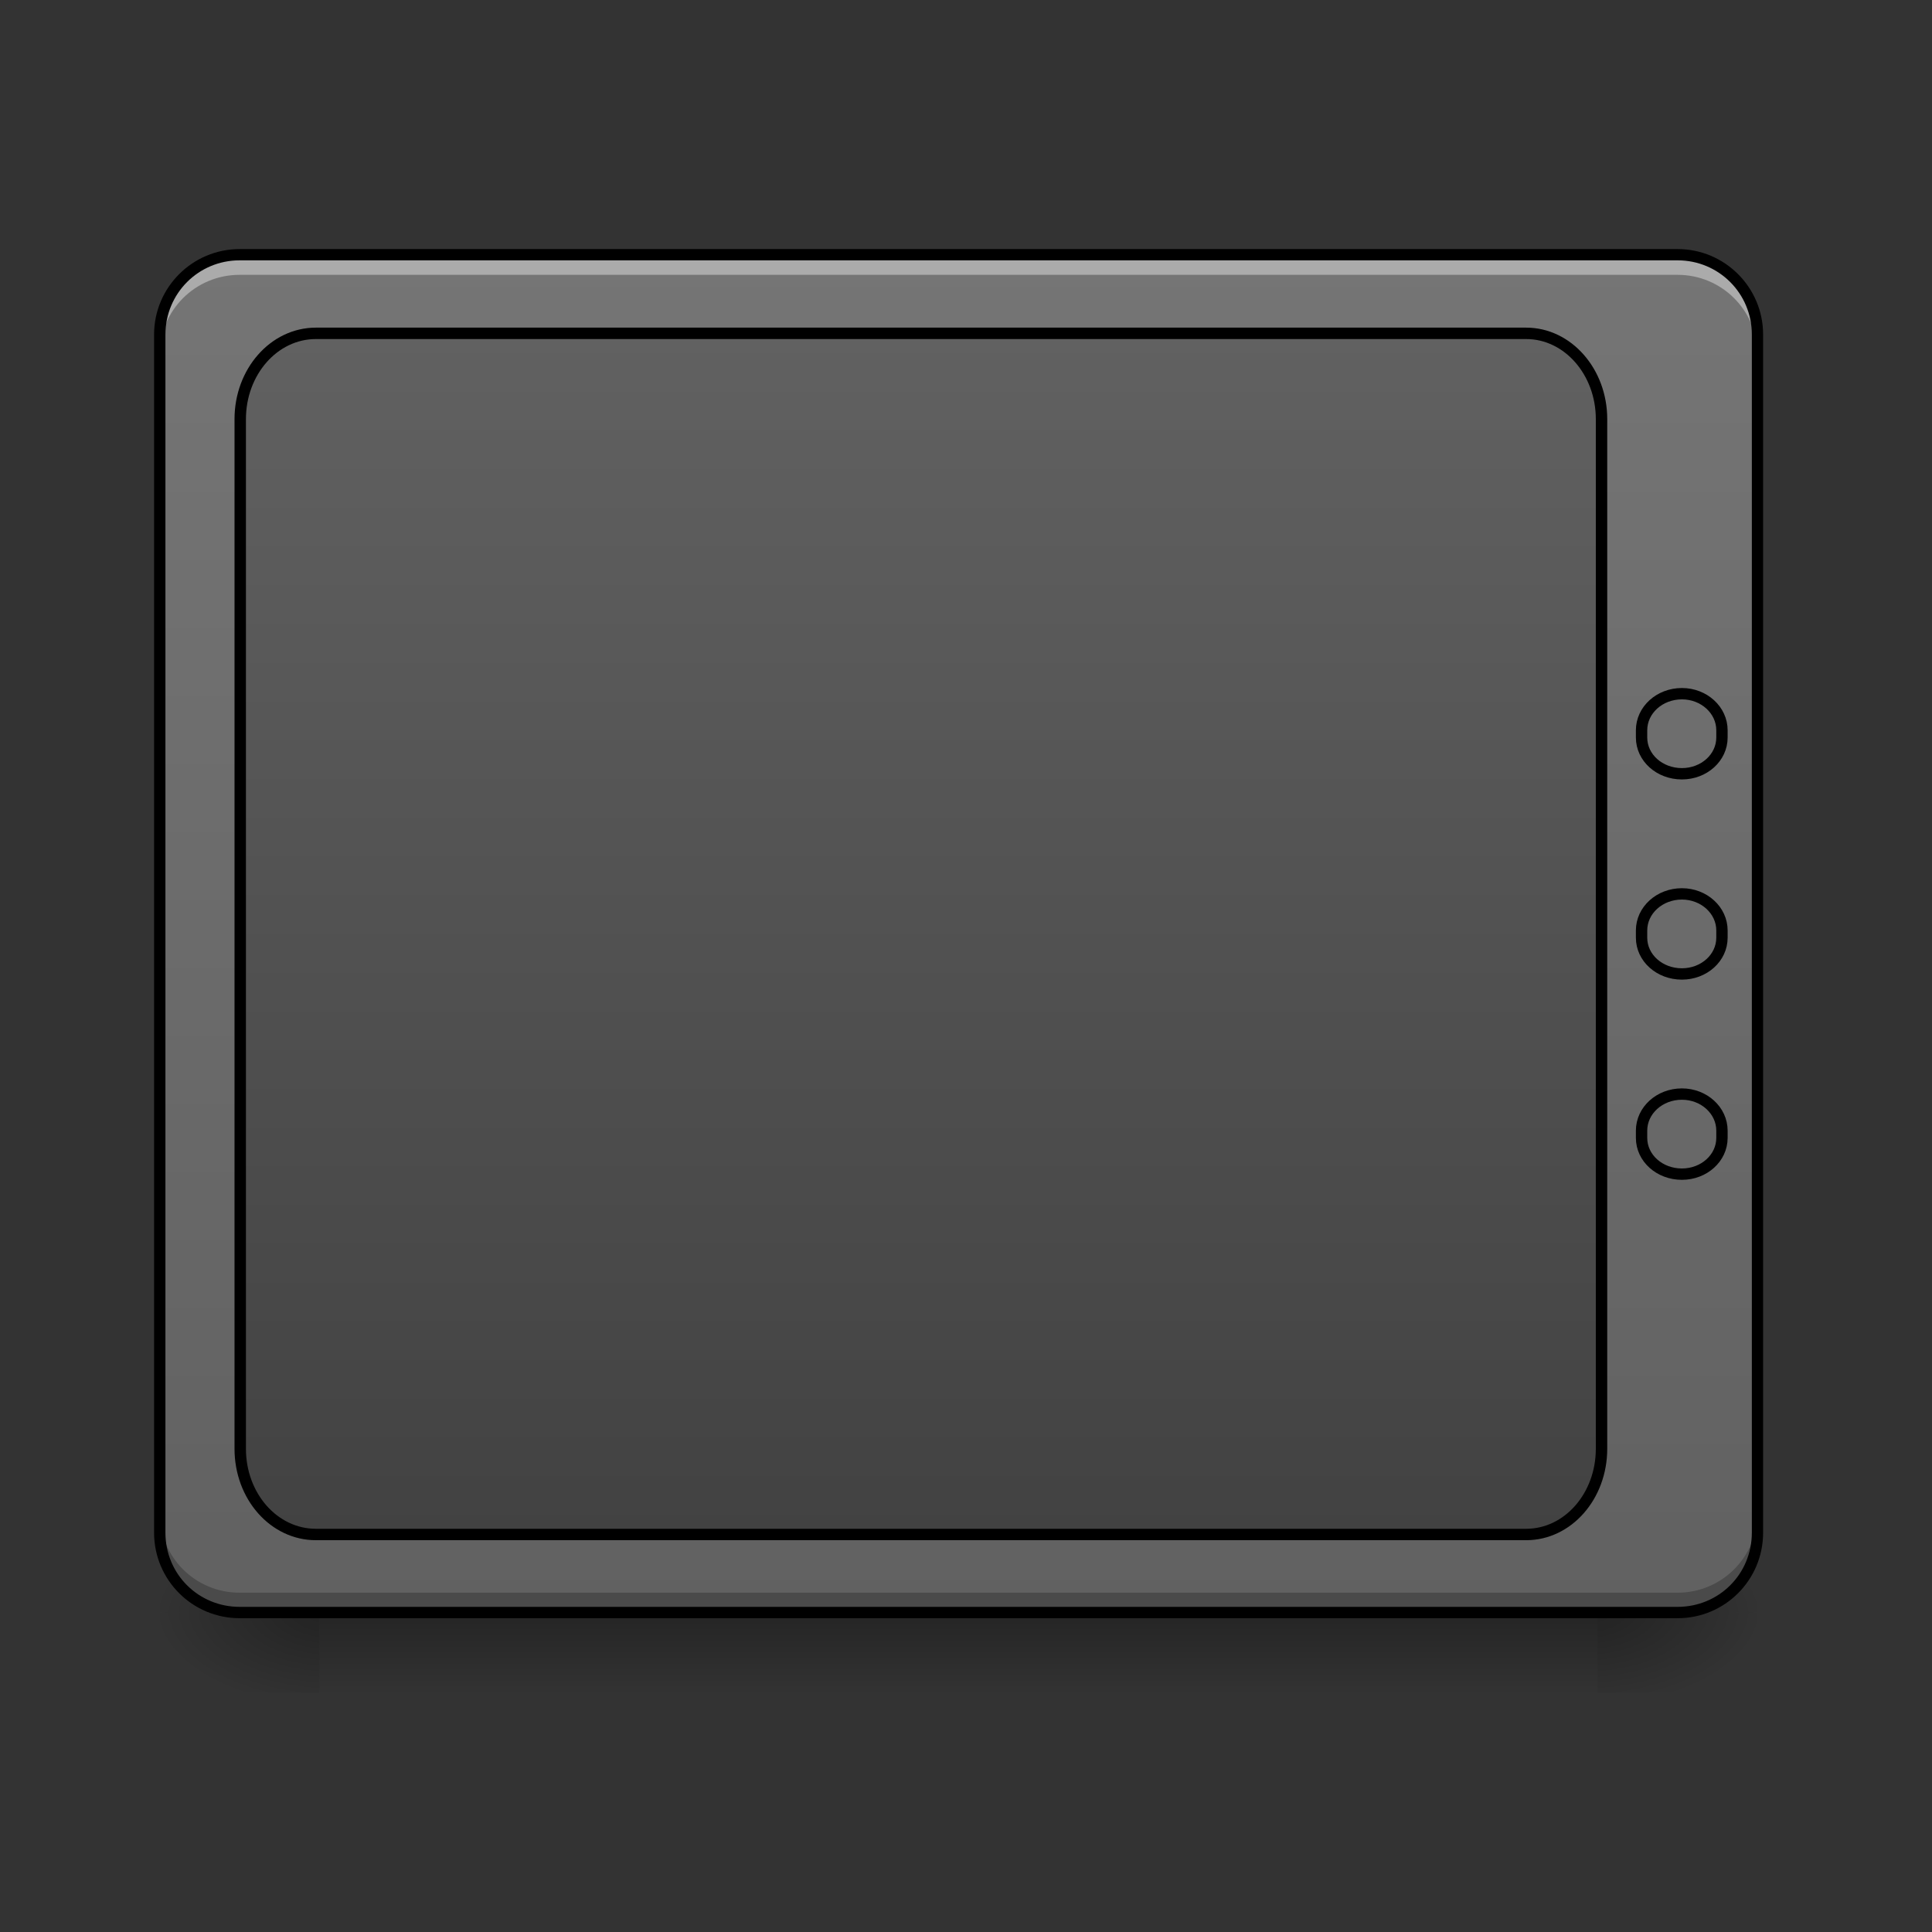 <?xml version="1.0" encoding="UTF-8"?>
<svg xmlns="http://www.w3.org/2000/svg" xmlns:xlink="http://www.w3.org/1999/xlink" width="24pt" height="24pt" viewBox="0 0 24 24" version="1.1">
<rect x="0" y="0" width="24" height="24" fill="#333333" stroke="none"/>
<defs>
<linearGradient id="linear0" gradientUnits="userSpaceOnUse" x1="254" y1="233.5" x2="254" y2="254.667" gradientTransform="matrix(0.075,0,0,0.047,-7.144,9.087)">
<stop offset="0" style="stop-color:rgb(0%,0%,0%);stop-opacity:0.275;"/>
<stop offset="1" style="stop-color:rgb(0%,0%,0%);stop-opacity:0;"/>
</linearGradient>
<radialGradient id="radial0" gradientUnits="userSpaceOnUse" cx="450.909" cy="189.579" fx="450.909" fy="189.579" r="21.167" gradientTransform="matrix(0,-0.059,-0.105,-0,39.594,46.704)">
<stop offset="0" style="stop-color:rgb(0%,0%,0%);stop-opacity:0.314;"/>
<stop offset="0.222" style="stop-color:rgb(0%,0%,0%);stop-opacity:0.275;"/>
<stop offset="1" style="stop-color:rgb(0%,0%,0%);stop-opacity:0;"/>
</radialGradient>
<radialGradient id="radial1" gradientUnits="userSpaceOnUse" cx="450.909" cy="189.579" fx="450.909" fy="189.579" r="21.167" gradientTransform="matrix(-0,0.059,0.105,0,-15.779,-6.638)">
<stop offset="0" style="stop-color:rgb(0%,0%,0%);stop-opacity:0.314;"/>
<stop offset="0.222" style="stop-color:rgb(0%,0%,0%);stop-opacity:0.275;"/>
<stop offset="1" style="stop-color:rgb(0%,0%,0%);stop-opacity:0;"/>
</radialGradient>
<radialGradient id="radial2" gradientUnits="userSpaceOnUse" cx="450.909" cy="189.579" fx="450.909" fy="189.579" r="21.167" gradientTransform="matrix(-0,-0.059,0.105,-0,-15.779,46.704)">
<stop offset="0" style="stop-color:rgb(0%,0%,0%);stop-opacity:0.314;"/>
<stop offset="0.222" style="stop-color:rgb(0%,0%,0%);stop-opacity:0.275;"/>
<stop offset="1" style="stop-color:rgb(0%,0%,0%);stop-opacity:0;"/>
</radialGradient>
<radialGradient id="radial3" gradientUnits="userSpaceOnUse" cx="450.909" cy="189.579" fx="450.909" fy="189.579" r="21.167" gradientTransform="matrix(0,0.059,-0.105,0,39.594,-6.638)">
<stop offset="0" style="stop-color:rgb(0%,0%,0%);stop-opacity:0.314;"/>
<stop offset="0.222" style="stop-color:rgb(0%,0%,0%);stop-opacity:0.275;"/>
<stop offset="1" style="stop-color:rgb(0%,0%,0%);stop-opacity:0;"/>
</radialGradient>
<linearGradient id="linear1" gradientUnits="userSpaceOnUse" x1="254" y1="212.333" x2="254" y2="-147.5" gradientTransform="matrix(0.047,0,0,0.047,0,10.079)">
<stop offset="0" style="stop-color:rgb(38.039%,38.039%,38.039%);stop-opacity:1;"/>
<stop offset="1" style="stop-color:rgb(45.882%,45.882%,45.882%);stop-opacity:1;"/>
</linearGradient>
<linearGradient id="linear2" gradientUnits="userSpaceOnUse" x1="254" y1="191.167" x2="254" y2="-105.167" gradientTransform="matrix(0.944,0,0,1.071,3.528,-13.655)">
<stop offset="0" style="stop-color:rgb(25.882%,25.882%,25.882%);stop-opacity:1;"/>
<stop offset="1" style="stop-color:rgb(38.039%,38.039%,38.039%);stop-opacity:1;"/>
</linearGradient>
</defs>
<g id="surface1">
<path style=" stroke:none;fill-rule:nonzero;fill:url(#linear0);" d="M 3.969 20.031 L 19.844 20.031 L 19.844 21.027 L 3.969 21.027 Z M 3.969 20.031 "/>
<path style=" stroke:none;fill-rule:nonzero;fill:url(#radial0);" d="M 19.844 20.031 L 21.832 20.031 L 21.832 19.039 L 19.844 19.039 Z M 19.844 20.031 "/>
<path style=" stroke:none;fill-rule:nonzero;fill:url(#radial1);" d="M 3.969 20.031 L 1.984 20.031 L 1.984 21.027 L 3.969 21.027 Z M 3.969 20.031 "/>
<path style=" stroke:none;fill-rule:nonzero;fill:url(#radial2);" d="M 3.969 20.031 L 1.984 20.031 L 1.984 19.039 L 3.969 19.039 Z M 3.969 20.031 "/>
<path style=" stroke:none;fill-rule:nonzero;fill:url(#radial3);" d="M 19.844 20.031 L 21.832 20.031 L 21.832 21.027 L 19.844 21.027 Z M 19.844 20.031 "/>
<path style=" stroke:none;fill-rule:nonzero;fill:url(#linear1);" d="M 2.977 3.164 L 20.84 3.164 C 21.387 3.164 21.832 3.609 21.832 4.156 L 21.832 19.039 C 21.832 19.59 21.387 20.031 20.84 20.031 L 2.977 20.031 C 2.43 20.031 1.984 19.59 1.984 19.039 L 1.984 4.156 C 1.984 3.609 2.43 3.164 2.977 3.164 Z M 2.977 3.164 "/>
<path style="fill-rule:nonzero;fill:url(#linear2);stroke-width:3.018;stroke-linecap:round;stroke-linejoin:round;stroke:rgb(0%,0%,0%);stroke-opacity:1;stroke-miterlimit:4;" d="M 83.492 -126.342 L 403.378 -126.342 C 414.377 -126.342 423.293 -116.176 423.293 -103.677 L 423.293 168.463 C 423.293 181.046 414.377 191.128 403.378 191.128 L 83.492 191.128 C 72.41 191.128 63.494 181.046 63.494 168.463 L 63.494 -103.677 C 63.494 -116.176 72.41 -126.342 83.492 -126.342 Z M 83.492 -126.342 " transform="matrix(0.047,0,0,0.047,0,10.079)"/>
<path style="fill:none;stroke-width:3;stroke-linecap:round;stroke-linejoin:round;stroke:rgb(0%,0%,0%);stroke-opacity:1;stroke-miterlimit:4;" d="M 444.541 21.811 C 450.374 21.811 455.123 26.144 455.123 31.476 L 455.123 33.393 C 455.123 38.726 450.374 42.975 444.541 42.975 C 438.625 42.975 433.875 38.726 433.875 33.393 L 433.875 31.476 C 433.875 26.144 438.625 21.811 444.541 21.811 Z M 444.541 21.811 " transform="matrix(0.047,0,0,0.047,0,10.079)"/>
<path style=" stroke:none;fill-rule:nonzero;fill:rgb(100%,100%,100%);fill-opacity:0.392;" d="M 2.977 3.164 C 2.426 3.164 1.984 3.605 1.984 4.156 L 1.984 4.406 C 1.984 3.855 2.426 3.414 2.977 3.414 L 20.84 3.414 C 21.387 3.414 21.832 3.855 21.832 4.406 L 21.832 4.156 C 21.832 3.605 21.387 3.164 20.84 3.164 Z M 2.977 3.164 "/>
<path style=" stroke:none;fill-rule:nonzero;fill:rgb(0%,0%,0%);fill-opacity:0.235;" d="M 2.977 20.031 C 2.426 20.031 1.984 19.59 1.984 19.039 L 1.984 18.793 C 1.984 19.344 2.426 19.785 2.977 19.785 L 20.84 19.785 C 21.387 19.785 21.832 19.344 21.832 18.793 L 21.832 19.039 C 21.832 19.59 21.387 20.031 20.84 20.031 Z M 2.977 20.031 "/>
<path style=" stroke:none;fill-rule:nonzero;fill:rgb(0%,0%,0%);fill-opacity:1;" d="M 2.977 3.094 C 2.391 3.094 1.914 3.57 1.914 4.156 L 1.914 19.039 C 1.914 19.629 2.391 20.102 2.977 20.102 L 20.84 20.102 C 21.426 20.102 21.902 19.629 21.902 19.039 L 21.902 4.156 C 21.902 3.57 21.426 3.094 20.84 3.094 Z M 2.977 3.234 L 20.84 3.234 C 21.352 3.234 21.762 3.645 21.762 4.156 L 21.762 19.039 C 21.762 19.555 21.352 19.961 20.84 19.961 L 2.977 19.961 C 2.465 19.961 2.055 19.555 2.055 19.039 L 2.055 4.156 C 2.055 3.645 2.465 3.234 2.977 3.234 Z M 2.977 3.234 "/>
<path style="fill:none;stroke-width:3;stroke-linecap:round;stroke-linejoin:round;stroke:rgb(0%,0%,0%);stroke-opacity:1;stroke-miterlimit:4;" d="M 444.541 -31.101 C 450.374 -31.101 455.123 -26.768 455.123 -21.435 L 455.123 -19.519 C 455.123 -14.186 450.374 -9.936 444.541 -9.936 C 438.625 -9.936 433.875 -14.186 433.875 -19.519 L 433.875 -21.435 C 433.875 -26.768 438.625 -31.101 444.541 -31.101 Z M 444.541 -31.101 " transform="matrix(0.047,0,0,0.047,0,10.079)"/>
<path style="fill:none;stroke-width:3;stroke-linecap:round;stroke-linejoin:round;stroke:rgb(0%,0%,0%);stroke-opacity:1;stroke-miterlimit:4;" d="M 444.541 74.722 C 450.374 74.722 455.123 79.055 455.123 84.388 L 455.123 86.305 C 455.123 91.637 450.374 95.887 444.541 95.887 C 438.625 95.887 433.875 91.637 433.875 86.305 L 433.875 84.388 C 433.875 79.055 438.625 74.722 444.541 74.722 Z M 444.541 74.722 " transform="matrix(0.047,0,0,0.047,0,10.079)"/>
</g>
</svg>
